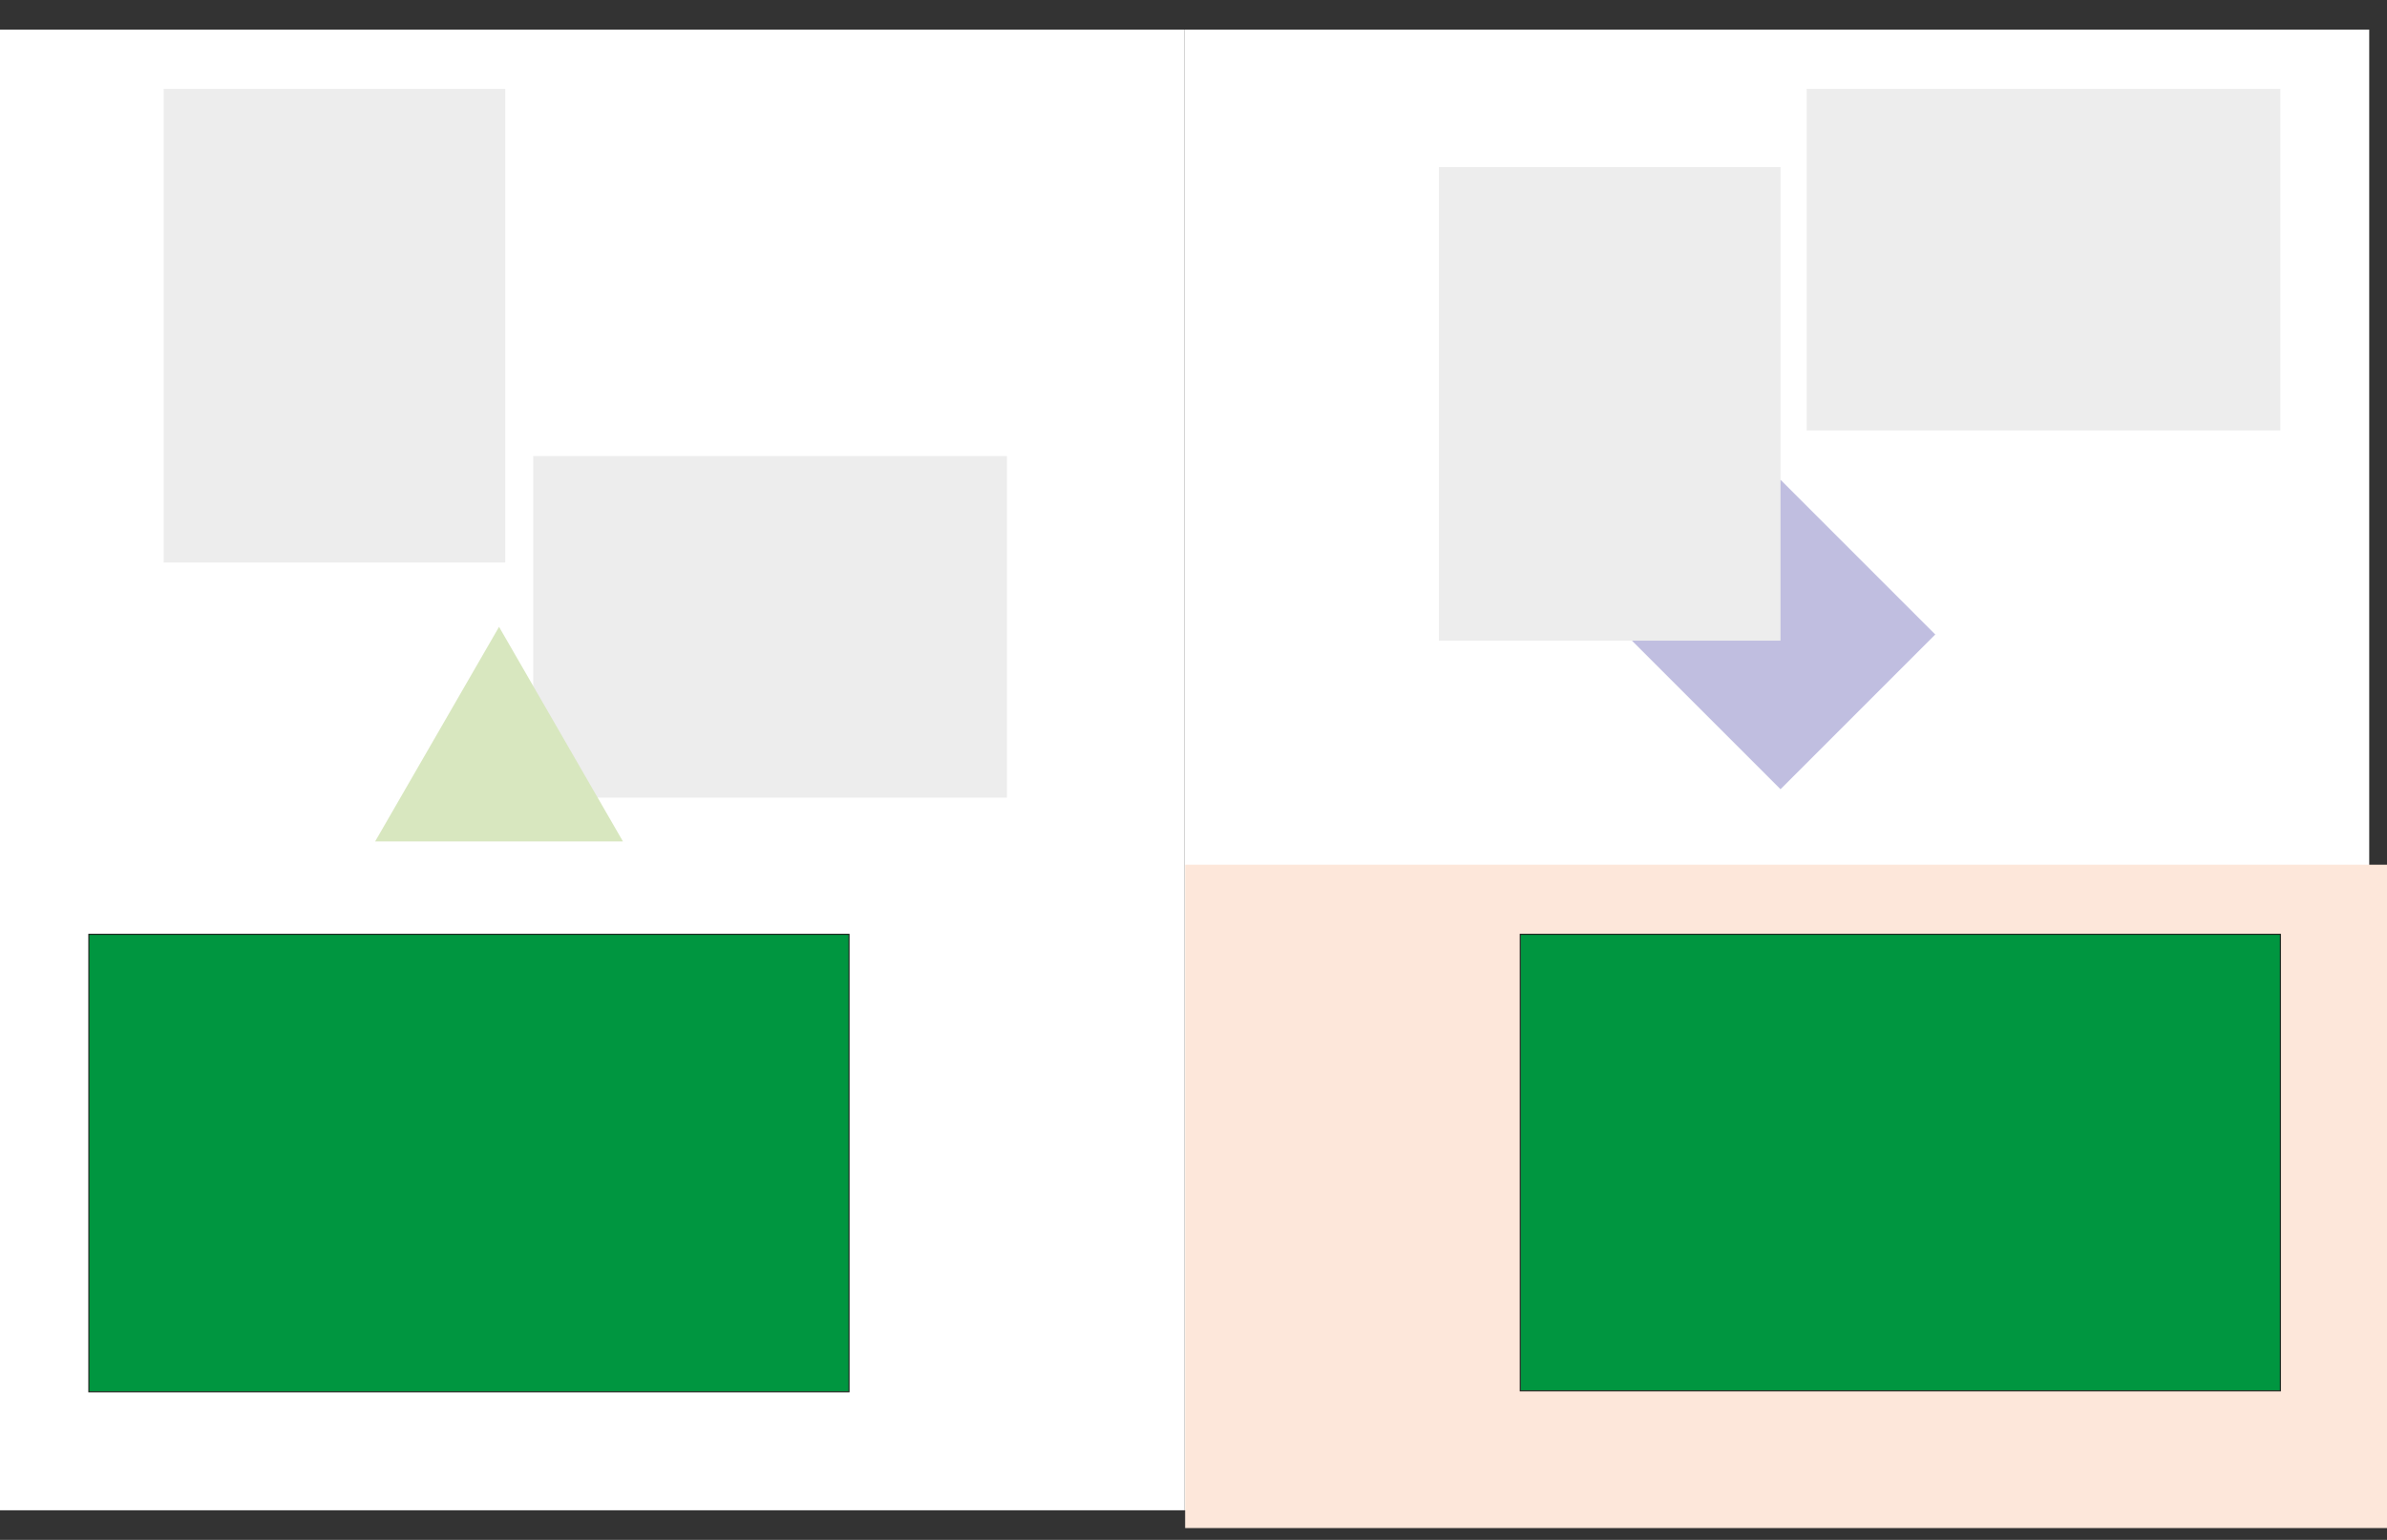 <?xml version="1.0" encoding="UTF-8" standalone="no"?>
<svg
   xmlns:dc="http://purl.org/dc/elements/1.1/"
   xmlns:cc="http://creativecommons.org/ns#"
   xmlns:rdf="http://www.w3.org/1999/02/22-rdf-syntax-ns#"
   xmlns:svg="http://www.w3.org/2000/svg"
   xmlns="http://www.w3.org/2000/svg"
   xmlns:sodipodi="http://sodipodi.sourceforge.net/DTD/sodipodi-0.dtd"
   xmlns:inkscape="http://www.inkscape.org/namespaces/inkscape"
   id="Layer_1"
   data-name="Layer 1"
   viewBox="0 0 1142.37 737.01"
   version="1.1"
   sodipodi:docname="dl-21-01-2021-36.svg"
   inkscape:version="1.0 (4035a4f, 2020-05-01)">
  <rect x="0" y="0" width="1142.37" height="737.01" fill="#333333" stroke="none"/>
  <sodipodi:namedview
     inkscape:document-rotation="0"
     pagecolor="#ffffff"
     bordercolor="#666666"
     borderopacity="1"
     objecttolerance="10"
     gridtolerance="10"
     guidetolerance="10"
     inkscape:pageopacity="0"
     inkscape:pageshadow="2"
     inkscape:window-width="1080"
     inkscape:window-height="704"
     id="namedview1187"
     showgrid="false"
     inkscape:zoom="0.53182881"
     inkscape:cx="571.185"
     inkscape:cy="368.505"
     inkscape:window-x="0"
     inkscape:window-y="23"
     inkscape:window-maximized="0"
     inkscape:current-layer="Layer_1" />
  <defs
     id="defs1120">
    <style
       id="style1115">.cls-1,.cls-9{fill:none;}.cls-2{fill:#fff;}.cls-3{fill:#c0bee0;}.cls-4{fill:#fde7da;}.cls-5{fill:#009640;}.cls-6,.cls-7{font-size:18px;fill:#e74310;font-family:AmericanTypewriter-Light, American Typewriter;font-weight:300;}.cls-7{letter-spacing:-0.07em;}.cls-8{clip-path:url(#clip-path);}.cls-9{stroke:#1d1d1b;stroke-width:0.5px;}.cls-10{fill:#ededed;}</style>
  </defs>
  <polygon
     style="fill:#ffffff"
     class="cls-2"
     points="0,14.17 0,722.83 566.93,722.83 566.93,14.17 "
     id="polygon10213" />
  <polygon
     style="fill:#ffffff"
     class="cls-2"
     points="566.93,14.17 566.93,722.83 1133.86,722.83 1133.86,14.17 "
     id="polygon10215" />
  <polygon
     style="fill:#c0bee0"
     class="cls-3"
     points="852.12,377.73 926.18,303.67 852.12,229.61 778.06,303.67 "
     id="polygon10217" />
  <polygon
     style="fill:#ededed"
     class="cls-6"
     points="481.89,381.75 481.89,218.27 255.19,218.27 255.19,381.75 "
     id="polygon10223" />
  <polygon
     style="fill:#ededed"
     class="cls-6"
     points="78.33,269.22 241.81,269.22 241.81,42.52 78.33,42.52 "
     id="polygon10225" />
  <polygon
     style="fill:#fde7da"
     class="cls-7"
     points="567.18,413.86 567.18,731.34 1142.37,731.34 1142.37,413.86 "
     id="polygon10227" />
  <polygon
     style="fill:#ededed"
     class="cls-6"
     points="864.64,42.52 864.64,206 1091.34,206 1091.34,42.52 "
     id="polygon10229" />
  <polygon
     style="fill:#ededed"
     class="cls-6"
     points="688.64,306.63 852.12,306.63 852.12,79.93 688.64,79.93 "
     id="polygon10231" />
  <polygon
     clip-path="url(#clip-path)"
     style="fill:#d8e7bf"
     class="cls-8"
     points="238.83,300.01 179.53,402.72 298.13,402.72 "
     id="polygon10233" />
  <polygon
     style="fill:#009640"
     class="cls-9"
     points="727.56,447.17 727.56,665.67 1091.34,665.67 1091.34,447.17 "
     id="polygon10235" />
  <polygon
     style="fill:#009640"
     class="cls-9"
     points="42.52,447.17 42.52,666.14 406.3,666.14 406.3,447.17 "
     id="polygon10285" />
</svg>
